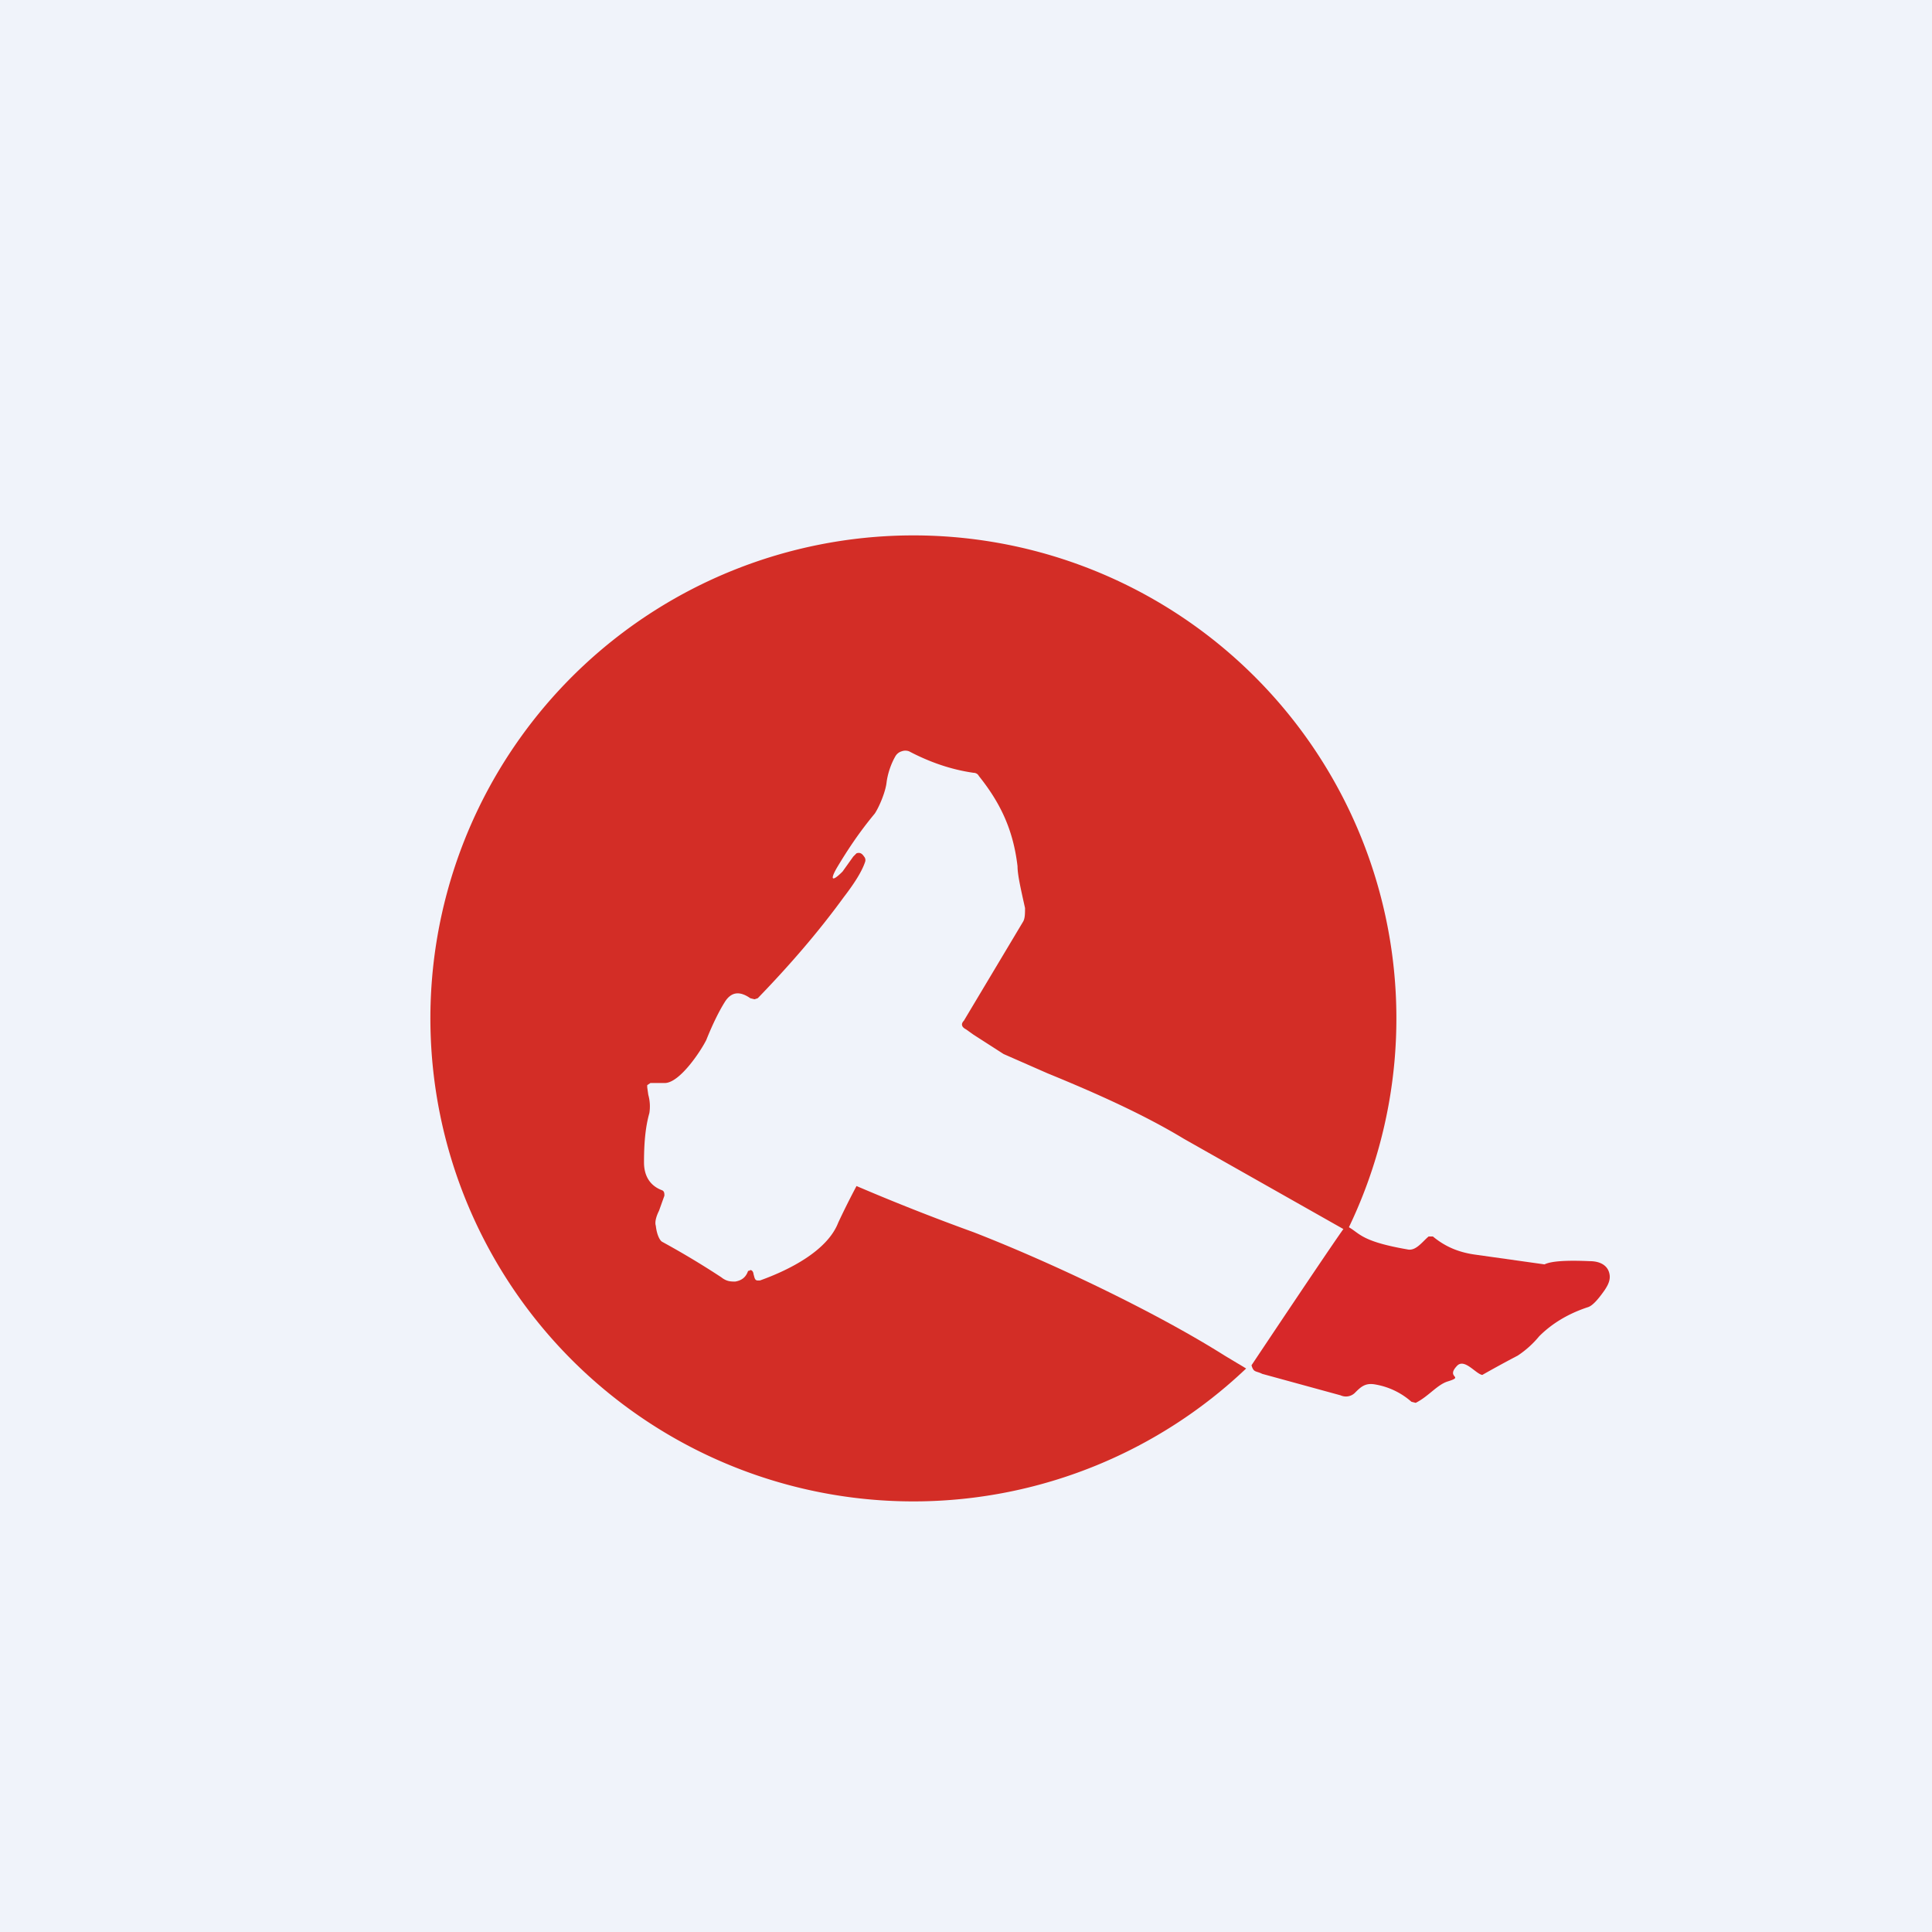 <!-- by TradingView --><svg width="18" height="18" viewBox="0 0 18 18" xmlns="http://www.w3.org/2000/svg"><path fill="#F0F3FA" d="M0 0h18v18H0z"/><path d="M12.54 11.42c.13.06.11.14.57.22.08.02.14-.07.2-.12h.04c.12.1.25.15.4.17l.64.09c.06-.03.2-.04.42-.03.1 0 .16.04.18.1.02.06 0 .11-.04.17-.07.1-.12.15-.16.16-.18.06-.33.15-.45.27a.9.9 0 0 1-.2.18 10.87 10.87 0 0 0-.33.18c-.06-.01-.16-.15-.23-.09-.12.12.07.1-.09.15-.1.03-.18.14-.3.2l-.04-.01a.68.68 0 0 0-.33-.16c-.1-.02-.14.02-.2.08a.12.12 0 0 1-.13.02l-.73-.2c-.06-.03-.08-.01-.1-.08 0 0 .88-1.32.88-1.3Z" fill="#D72829"/><path d="M12.55 11.47a4.5 4.5 0 1 0-.94 1.28l-.2-.12c-.65-.41-1.62-.87-2.34-1.15a20.63 20.63 0 0 1-1.09-.43 7.62 7.62 0 0 0-.17.34c-.1.26-.45.44-.73.54h-.02c-.03 0-.03-.03-.04-.06 0-.02-.02-.05-.04-.03h-.01c-.02.06-.06.09-.12.1-.04 0-.08 0-.13-.04a7.9 7.9 0 0 0-.55-.33c-.02-.01-.05-.06-.06-.15-.01-.03 0-.08.03-.14l.05-.14c0-.02 0-.04-.02-.05-.11-.04-.17-.13-.17-.26 0-.16.01-.32.05-.46a.4.4 0 0 0-.01-.17l-.01-.07v-.02l.03-.02h.14c.14-.01.33-.3.38-.4.06-.15.12-.27.17-.35.06-.1.14-.11.24-.04l.04.01.03-.01c.29-.3.56-.61.8-.94.1-.13.17-.24.2-.33a.05.05 0 0 0-.01-.05c-.02-.03-.04-.04-.07-.03l-.03.03-.1.14c-.1.1-.12.08-.05-.04.09-.15.2-.32.35-.5.04-.06.1-.2.11-.29.01-.08.04-.17.08-.24A.1.1 0 0 1 8.4 7a.1.1 0 0 1 .07 0c.19.1.39.17.6.2.02 0 .04.01.05.03.2.25.32.5.36.84 0 .08.03.21.07.39 0 .05 0 .1-.02.13l-.55.92c-.03.03-.02.06.02.08l.07.05.28.18.41.18c.44.18.89.38 1.27.61l1.52.86Z" fill="#D32D26"/></svg>